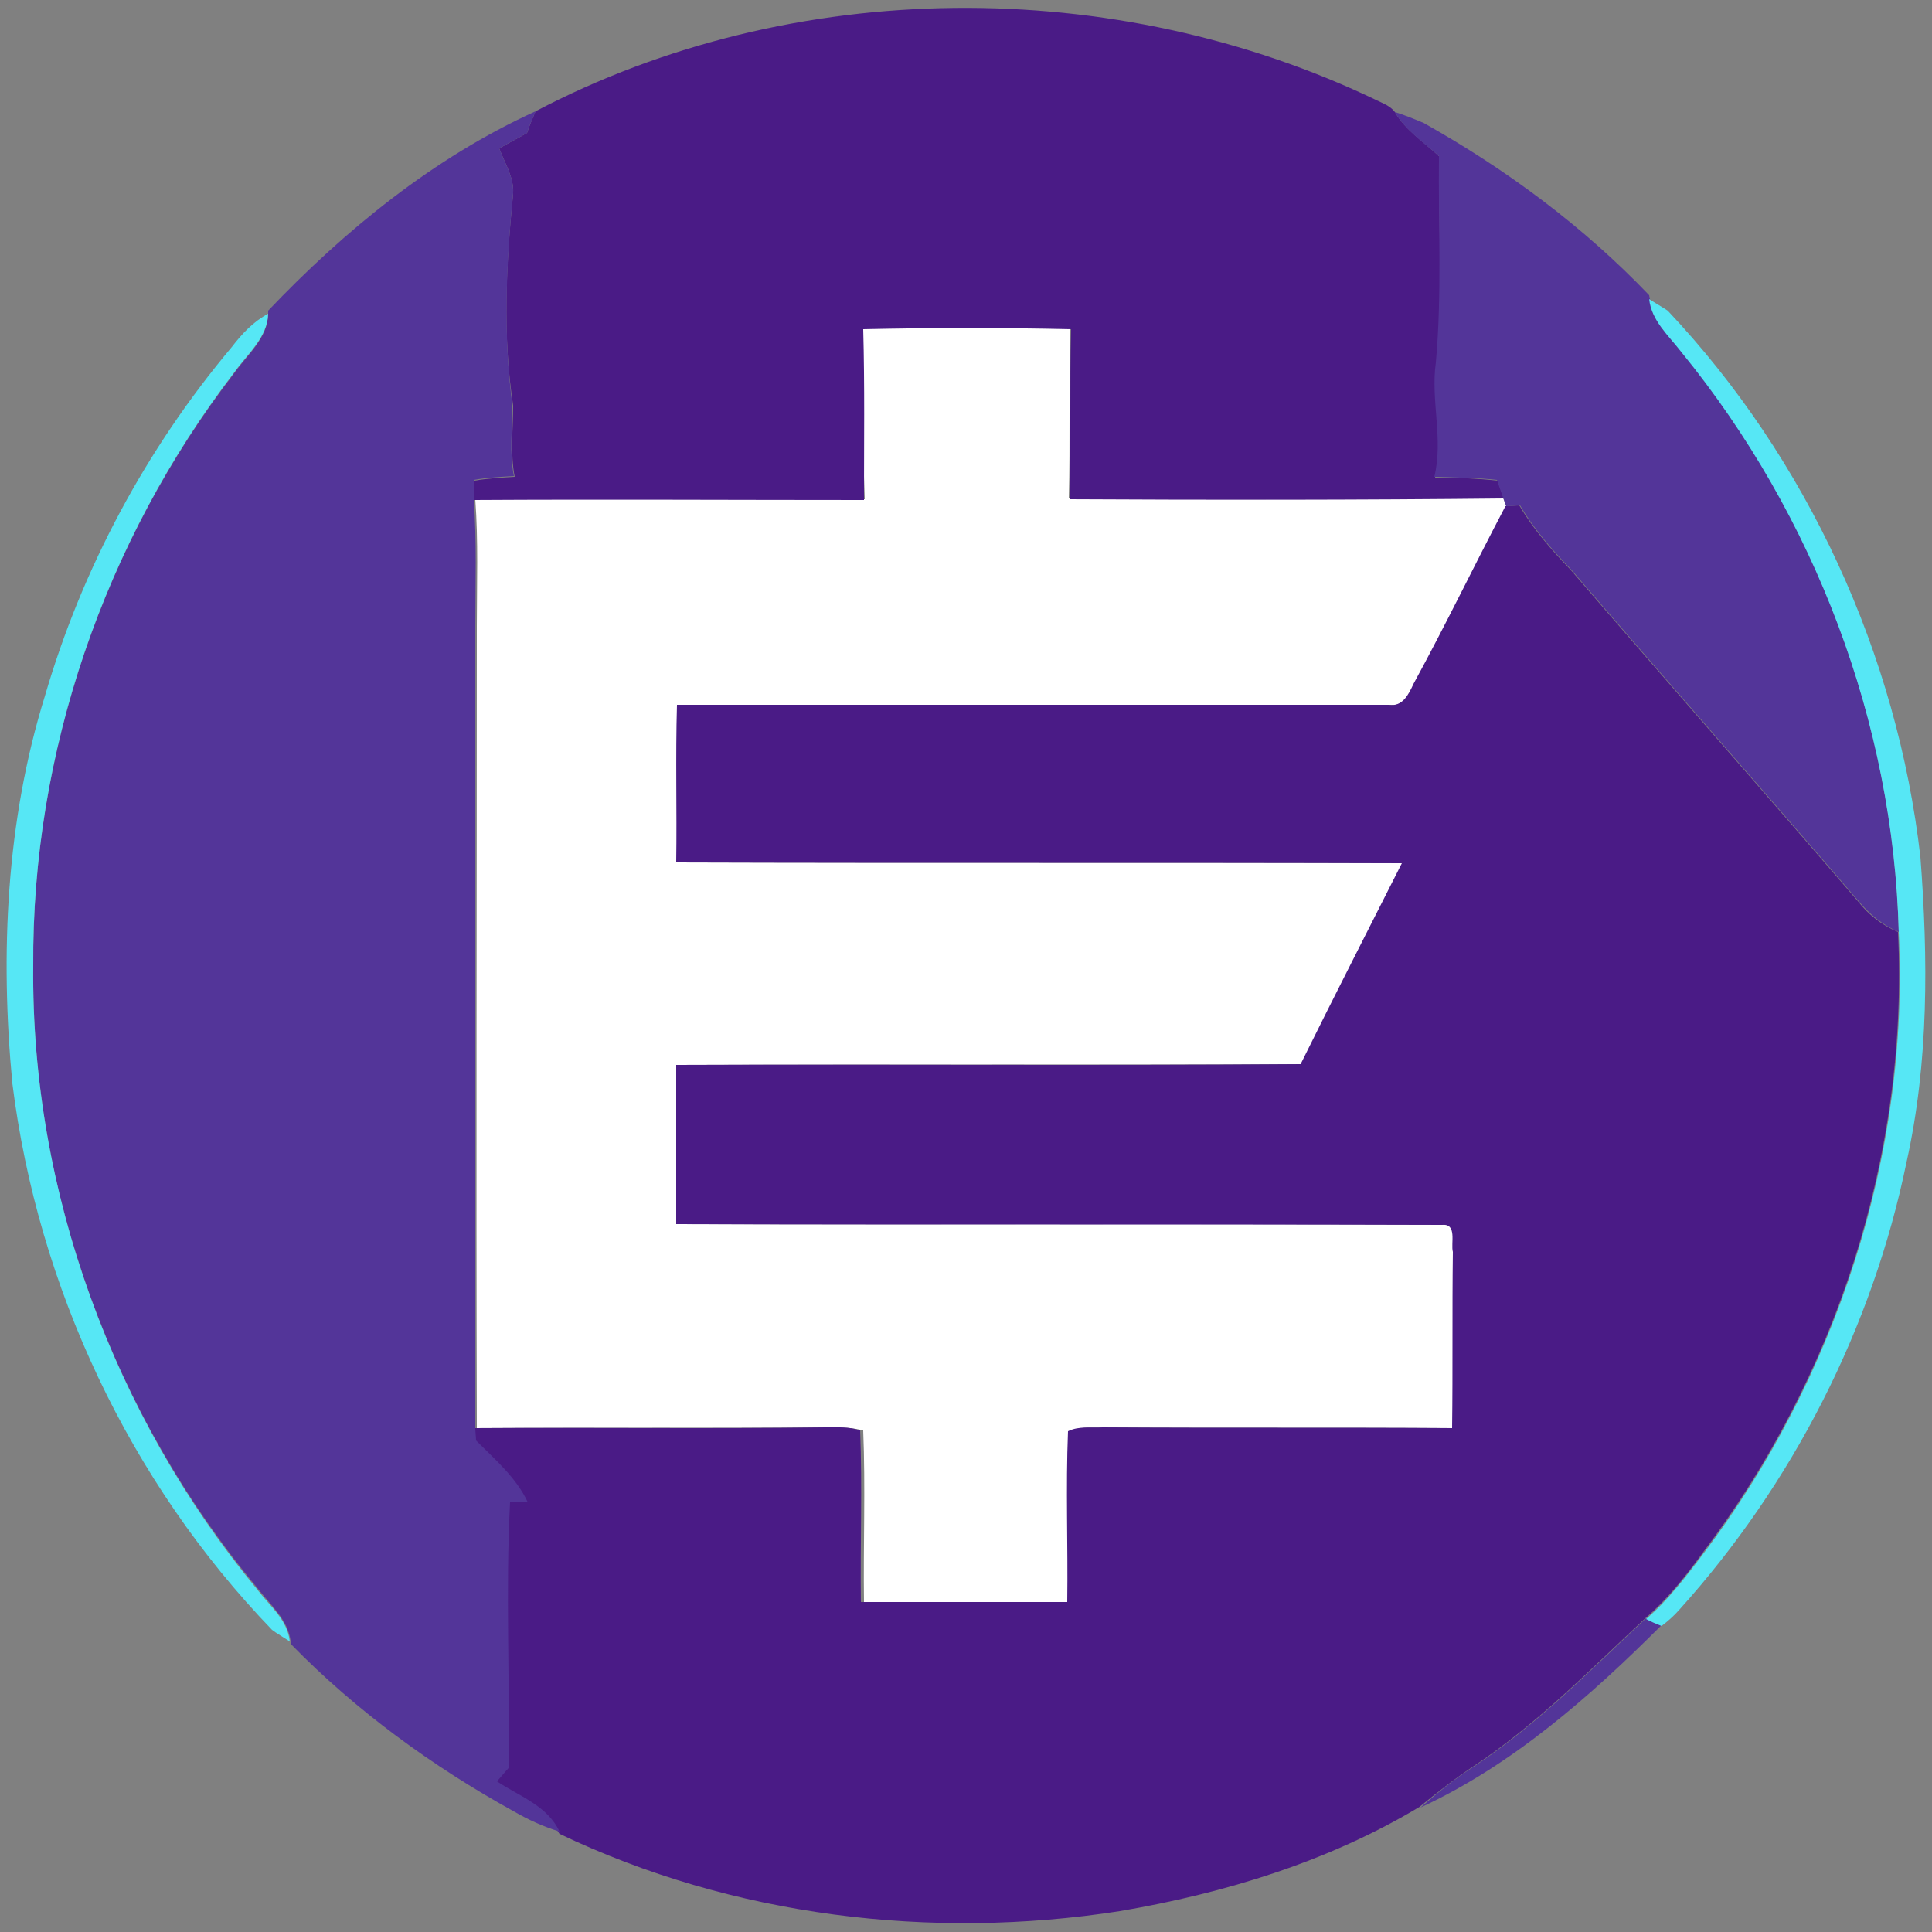 <?xml version="1.0" encoding="utf-8"?>
<!-- Generator: Adobe Illustrator 26.0.3, SVG Export Plug-In . SVG Version: 6.00 Build 0)  -->
<svg version="1.1" id="Layer_1" xmlns="http://www.w3.org/2000/svg" xmlns:xlink="http://www.w3.org/1999/xlink" x="0px" y="0px"
	 viewBox="0 0 250 250" style="enable-background:new 0 0 250 250;" xml:space="preserve">
<rect x="0" y="0" width="250" height="250" fill="#808080" stroke="none"/>
<style type="text/css">
	.st0{fill:#FFFFFF;}
	.st1{fill:#4A1B86;}
	.st2{fill:#533599;}
	.st3{fill:#56E7F5;}
</style>
<g id="_x23_ffffffff">
	<path class="st0" d="M111.6,42.5c9-0.2,17.9-0.2,26.9,0c-0.2,7.3,0,14.6-0.2,22c18.7,0.2,37.5,0.1,56.2-0.1
		c0.1,0.3,0.3,0.8,0.4,1.1c-4.1,7.6-7.7,15.3-11.6,23c-0.7,1.3-1.5,2.9-3.2,2.7c-30.7,0.1-61.4,0-92.1,0c-0.1,6.8,0,13.6-0.1,20.4
		c31.3,0.1,62.6,0,93.9,0.1c-4.4,8.7-8.8,17.3-13.1,26c-26.9,0.1-53.9,0-80.8,0.1c0,6.9,0,13.8,0,20.6c33,0.1,66.1-0.1,99.1,0.1
		c2-0.2,1.1,2.4,1.4,3.5c-0.1,7.6,0,15.2-0.1,22.8c-15.1-0.1-30.2,0-45.2-0.1c-1.5,0.1-3.1-0.2-4.5,0.5c-0.4,7.4,0,14.7-0.1,22.1
		c-8.9,0-17.8,0-26.7,0c-0.1-7.4,0.2-14.8-0.1-22.2c-1.5-0.4-3-0.4-4.5-0.4c-15.2,0.1-30.4,0-45.5,0.1c-0.1-34.6,0-69.2,0-103.8
		c0-5.5,0.2-11-0.2-16.4c16.8-0.1,33.6-0.1,50.4,0C111.6,57.2,111.7,49.8,111.6,42.5z"/>
</g>
<g id="_x23_4a1b86ff">
	<path class="st1" d="M69.3,14.4c33.3-17.5,75-17.7,108.9-1.4c0.8,0.4,1.7,0.7,2.3,1.5c1.4,2.4,3.8,3.9,5.8,5.8
		c-0.2,8.9,0.4,17.9-0.4,26.7c-0.7,4.9,1,9.9-0.2,14.8c2.7,0,5.4,0.1,8.1,0.4c0.2,0.6,0.6,1.7,0.8,2.3c-18.7,0.2-37.5,0.2-56.2,0.1
		c0.2-7.3,0-14.6,0.2-22c-9-0.2-17.9-0.2-26.9,0c0.2,7.3,0.1,14.7,0.1,22.1c-16.8,0-33.6-0.1-50.4,0c0-0.6,0-1.8,0-2.5
		c1.7-0.3,3.5-0.4,5.2-0.5c-0.6-3.1-0.2-6.2-0.2-9.2C65,43.3,65.5,34.1,66.4,25c0.1-2.1-1.1-3.9-1.8-5.8c1.2-0.7,2.4-1.3,3.6-2
		C68.4,16.5,69,15.1,69.3,14.4z"/>
	<path class="st1" d="M194.8,65.5c0.4,0,1.4-0.1,1.8-0.1c1.8,3.1,4.2,5.8,6.7,8.4c12.3,14.3,24.8,28.5,37.1,42.8
		c1.4,1.8,3.1,3.1,5.2,4c1.4,28.7-8,57.6-25.4,80.5c-2.2,3-4.5,5.9-7.3,8.3c-7.2,6.7-14.1,13.8-22.3,19.2c-2.4,1.6-4.7,3.4-6.9,5.2
		c-11.8,7.1-25.3,11.2-38.8,13.5c-24.4,3.8-50.1,0.7-72.5-10l-0.2-0.3c-1.5-3.3-5.2-4.5-8.1-6.5c0.4-0.4,1.1-1.3,1.5-1.7
		c0.2-11.5-0.4-22.9,0.2-34.4c0.6,0,1.8,0,2.3,0c-1.5-3.2-4.2-5.6-6.7-8c0-0.4-0.1-1.2-0.1-1.6c15.2-0.1,30.4,0.1,45.5-0.1
		c1.5,0,3.1-0.1,4.5,0.4c0.3,7.4,0,14.8,0.1,22.2c8.9,0,17.8,0,26.7,0c0.1-7.4-0.2-14.8,0.1-22.1c1.4-0.7,3-0.4,4.5-0.5
		c15.1,0.1,30.2,0,45.2,0.1c0.1-7.6,0-15.2,0.1-22.8c-0.3-1.1,0.6-3.7-1.4-3.5c-33-0.1-66,0-99.1-0.1c0-6.9,0-13.8,0-20.6
		c26.9-0.1,53.9,0.1,80.8-0.1c4.3-8.7,8.7-17.3,13.1-26c-31.3-0.1-62.6,0-93.9-0.1c0.1-6.8-0.1-13.6,0.1-20.4c30.7,0,61.4,0,92.1,0
		c1.8,0.3,2.6-1.4,3.2-2.7C187.1,80.8,190.8,73.1,194.8,65.5z"/>
</g>
<g id="_x23_533599ff">
	<path class="st2" d="M34.7,40.2c9.9-10.4,21.4-19.8,34.6-25.8c-0.3,0.7-0.9,2.1-1.1,2.8c-1.2,0.7-2.4,1.3-3.6,2
		c0.7,1.9,1.9,3.7,1.8,5.8c-0.9,9.1-1.3,18.3-0.1,27.4c0,3.1-0.4,6.2,0.2,9.2c-1.7,0.1-3.5,0.2-5.2,0.5c0,0.6,0,1.8,0,2.5
		c0.4,5.5,0.2,10.9,0.2,16.4c0,34.6,0,69.2,0,103.8c0,0.4,0.1,1.2,0.1,1.6c2.5,2.5,5.2,4.8,6.7,8c-0.6,0-1.8,0-2.3,0
		c-0.6,11.5,0,22.9-0.2,34.4c-0.4,0.4-1.1,1.3-1.5,1.7c2.8,1.9,6.5,3.1,8.1,6.5c-2-0.6-4-1.5-5.9-2.6c-10.5-5.8-20.4-13-28.8-21.6
		l-0.1-0.5c-0.4-2.8-2.6-4.6-4.2-6.7C14.7,183.2,4,154.2,4.3,125c-0.2-27.5,9.2-54.9,26-76.7c1.7-2.4,4.3-4.5,4.4-7.6L34.7,40.2z"/>
	<path class="st2" d="M180.5,14.5c1.3,0.4,2.5,0.9,3.7,1.4c10.7,6,20.7,13.4,29.2,22.3l0.1,0.5c0.2,2.8,2.5,4.7,4.1,6.8
		c17.2,21.1,27.4,47.9,28.1,75.1c-2.1-0.9-3.8-2.3-5.2-4c-12.3-14.3-24.8-28.5-37.1-42.8c-2.5-2.6-4.9-5.3-6.7-8.4
		c-0.4,0-1.4,0.1-1.8,0.1c-0.1-0.3-0.3-0.8-0.4-1.1c-0.2-0.6-0.6-1.7-0.8-2.3c-2.7-0.3-5.4-0.3-8.1-0.4c1.2-4.9-0.5-9.9,0.2-14.8
		c0.8-8.9,0.3-17.8,0.4-26.7C184.2,18.4,181.9,16.9,180.5,14.5z"/>
	<path class="st2" d="M190.7,228.6c8.2-5.4,15.1-12.5,22.3-19.2c0.5,0.2,1.5,0.7,2,0.9c-9.2,9.2-19.3,18.1-31.2,23.6
		C186,232,188.2,230.2,190.7,228.6z"/>
</g>
<g id="_x23_56e7f5ff">
	<path class="st3" d="M213.4,38.7c0.6,0.4,1.8,1.1,2.4,1.5c18.1,19.2,29.7,44.5,32.7,70.7c1,13.1,1.1,26.5-1.8,39.5
		c-4.4,21.4-14.7,41.6-29.4,57.9c-0.7,0.8-1.5,1.5-2.3,2.1c-0.5-0.2-1.5-0.6-2-0.9c2.8-2.4,5.1-5.4,7.3-8.3
		c17.3-22.8,26.8-51.8,25.4-80.5c-0.7-27.2-10.9-54-28.1-75.1C215.9,43.4,213.7,41.5,213.4,38.7z"/>
	<path class="st3" d="M30,44.9c1.3-1.7,2.8-3.3,4.7-4.3c-0.1,3.1-2.7,5.2-4.4,7.6C13.5,70.1,4.1,97.4,4.3,125
		c-0.3,29.2,10.4,58.2,29,80.7c1.6,2.1,3.9,3.9,4.2,6.7c-0.6-0.4-1.8-1.1-2.3-1.5c-18.4-19.1-30.3-44.3-33.6-70.7
		C0,123.4,0.8,106.2,5.8,90.1C10.6,73.6,18.9,58.1,30,44.9z"/>
</g>
</svg>
